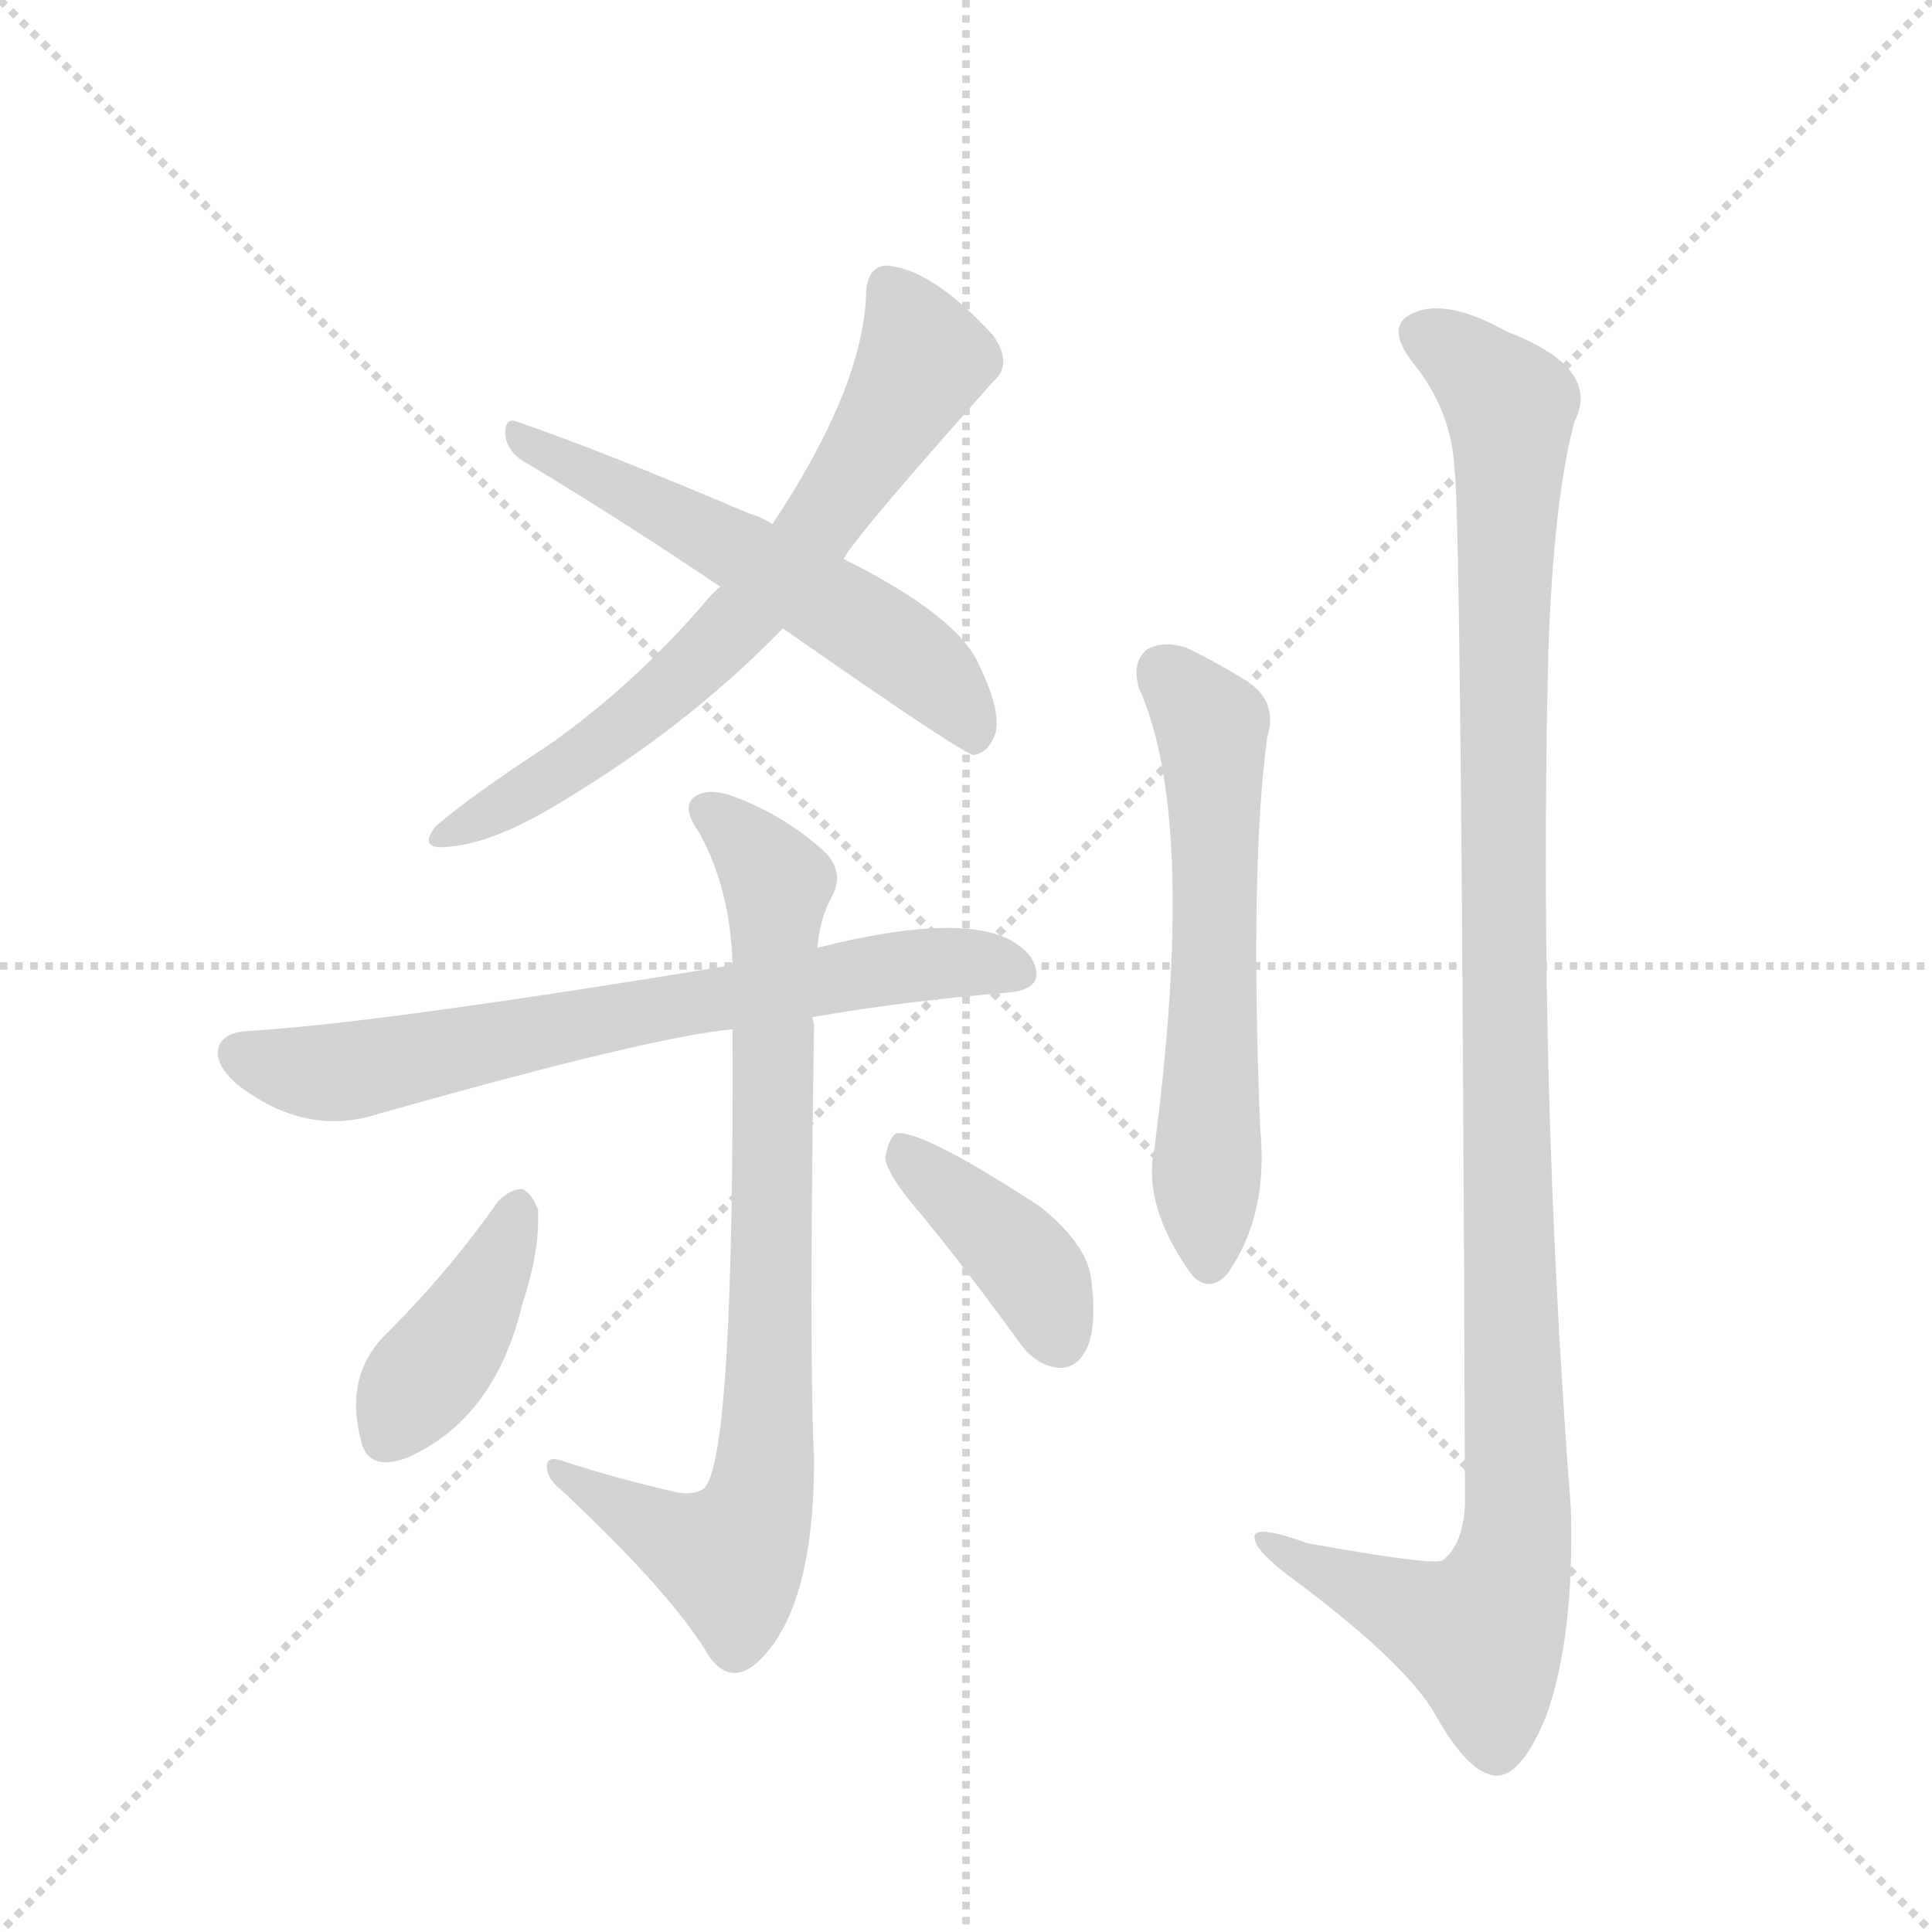 <svg version="1.1" viewBox="0 0 1024 1024" xmlns="http://www.w3.org/2000/svg">
  <g stroke="lightgray" stroke-dasharray="1,1" stroke-width="1" transform="scale(4, 4)">
    <line x1="0" y1="0" x2="256" y2="256"></line>
    <line x1="256" y1="0" x2="0" y2="256"></line>
    <line x1="128" y1="0" x2="128" y2="256"></line>
    <line x1="0" y1="128" x2="256" y2="128"></line>
  </g>
  <g transform="scale(0.92, -0.92) translate(60, -900)">
    <style type="text/css">
      
        @keyframes keyframes0 {
          from {
            stroke: blue;
            stroke-dashoffset: 692;
            stroke-width: 128;
          }
          69% {
            animation-timing-function: step-end;
            stroke: blue;
            stroke-dashoffset: 0;
            stroke-width: 128;
          }
          to {
            stroke: black;
            stroke-width: 1024;
          }
        }
        #make-me-a-hanzi-animation-0 {
          animation: keyframes0 0.813s both;
          animation-delay: 0s;
          animation-timing-function: linear;
        }
      
        @keyframes keyframes1 {
          from {
            stroke: blue;
            stroke-dashoffset: 576;
            stroke-width: 128;
          }
          65% {
            animation-timing-function: step-end;
            stroke: blue;
            stroke-dashoffset: 0;
            stroke-width: 128;
          }
          to {
            stroke: black;
            stroke-width: 1024;
          }
        }
        #make-me-a-hanzi-animation-1 {
          animation: keyframes1 0.719s both;
          animation-delay: 0.813s;
          animation-timing-function: linear;
        }
      
        @keyframes keyframes2 {
          from {
            stroke: blue;
            stroke-dashoffset: 713;
            stroke-width: 128;
          }
          70% {
            animation-timing-function: step-end;
            stroke: blue;
            stroke-dashoffset: 0;
            stroke-width: 128;
          }
          to {
            stroke: black;
            stroke-width: 1024;
          }
        }
        #make-me-a-hanzi-animation-2 {
          animation: keyframes2 0.83s both;
          animation-delay: 1.532s;
          animation-timing-function: linear;
        }
      
        @keyframes keyframes3 {
          from {
            stroke: blue;
            stroke-dashoffset: 821;
            stroke-width: 128;
          }
          73% {
            animation-timing-function: step-end;
            stroke: blue;
            stroke-dashoffset: 0;
            stroke-width: 128;
          }
          to {
            stroke: black;
            stroke-width: 1024;
          }
        }
        #make-me-a-hanzi-animation-3 {
          animation: keyframes3 0.918s both;
          animation-delay: 2.362s;
          animation-timing-function: linear;
        }
      
        @keyframes keyframes4 {
          from {
            stroke: blue;
            stroke-dashoffset: 406;
            stroke-width: 128;
          }
          57% {
            animation-timing-function: step-end;
            stroke: blue;
            stroke-dashoffset: 0;
            stroke-width: 128;
          }
          to {
            stroke: black;
            stroke-width: 1024;
          }
        }
        #make-me-a-hanzi-animation-4 {
          animation: keyframes4 0.58s both;
          animation-delay: 3.28s;
          animation-timing-function: linear;
        }
      
        @keyframes keyframes5 {
          from {
            stroke: blue;
            stroke-dashoffset: 402;
            stroke-width: 128;
          }
          57% {
            animation-timing-function: step-end;
            stroke: blue;
            stroke-dashoffset: 0;
            stroke-width: 128;
          }
          to {
            stroke: black;
            stroke-width: 1024;
          }
        }
        #make-me-a-hanzi-animation-5 {
          animation: keyframes5 0.577s both;
          animation-delay: 3.861s;
          animation-timing-function: linear;
        }
      
        @keyframes keyframes6 {
          from {
            stroke: blue;
            stroke-dashoffset: 609;
            stroke-width: 128;
          }
          66% {
            animation-timing-function: step-end;
            stroke: blue;
            stroke-dashoffset: 0;
            stroke-width: 128;
          }
          to {
            stroke: black;
            stroke-width: 1024;
          }
        }
        #make-me-a-hanzi-animation-6 {
          animation: keyframes6 0.746s both;
          animation-delay: 4.438s;
          animation-timing-function: linear;
        }
      
        @keyframes keyframes7 {
          from {
            stroke: blue;
            stroke-dashoffset: 1170;
            stroke-width: 128;
          }
          79% {
            animation-timing-function: step-end;
            stroke: blue;
            stroke-dashoffset: 0;
            stroke-width: 128;
          }
          to {
            stroke: black;
            stroke-width: 1024;
          }
        }
        #make-me-a-hanzi-animation-7 {
          animation: keyframes7 1.202s both;
          animation-delay: 5.183s;
          animation-timing-function: linear;
        }
      
    </style>
    
      <path d="M 426 578 Q 432 590 512 680 Q 524 690 512 707 Q 476 746 450 747 Q 440 746 439 732 Q 438 678 385 598 L 355 562 Q 351 559 347 554 Q 305 505 255 470 Q 212 442 191 424 Q 181 411 196 412 Q 220 413 255 433 Q 334 479 391 538 L 426 578 Z" fill="lightgray"></path>
    
      <path d="M 391 538 Q 494 466 501 465 Q 508 466 512 474 Q 519 486 504 517 Q 492 545 426 578 L 385 598 Q 379 602 372 604 Q 285 641 238 657 Q 231 660 231 650 Q 232 640 242 634 Q 294 603 355 562 L 391 538 Z" fill="lightgray"></path>
    
      <path d="M 408 314 Q 459 323 519 328 Q 535 329 537 337 Q 538 350 521 359 Q 490 374 411 354 L 362 344 Q 155 310 82 306 Q 69 305 66 297 Q 63 287 77 275 Q 116 245 157 258 Q 316 303 362 307 L 408 314 Z" fill="lightgray"></path>
    
      <path d="M 327 41 Q 296 48 265 58 Q 255 62 255 55 Q 255 48 264 41 Q 328 -19 349 -55 Q 361 -71 376 -58 Q 409 -28 409 59 Q 406 120 409 310 Q 408 313 408 314 L 411 354 Q 412 370 419 383 Q 428 399 412 412 Q 390 431 363 441 Q 347 447 339 440 Q 333 434 343 420 Q 361 387 362 344 L 362 307 Q 363 55 345 42 Q 338 38 327 41 Z" fill="lightgray"></path>
    
      <path d="M 227 208 Q 199 168 163 132 Q 138 108 148 70 Q 152 52 174 60 Q 225 82 241 149 Q 251 179 250 203 Q 246 213 241 215 Q 234 215 227 208 Z" fill="lightgray"></path>
    
      <path d="M 471 200 Q 498 167 527 127 Q 536 114 549 112 Q 559 111 565 121 Q 572 133 569 160 Q 568 182 539 205 Q 470 250 456 247 Q 452 244 450 233 Q 451 223 471 200 Z" fill="lightgray"></path>
    
      <path d="M 596 504 Q 630 429 605 238 Q 598 205 627 165 Q 637 155 647 166 Q 671 200 666 250 Q 660 400 670 475 Q 677 497 656 509 Q 640 519 623 527 Q 610 531 601 526 Q 592 519 596 504 Z" fill="lightgray"></path>
    
      <path d="M 778 630 Q 782 593 784 34 Q 783 10 771 1 Q 765 -2 693 11 Q 660 23 663 13 Q 664 6 684 -9 Q 750 -58 767 -88 Q 786 -122 802 -123 Q 817 -123 831 -88 Q 847 -43 845 31 Q 826 277 832 524 Q 835 612 847 657 Q 863 688 808 709 Q 774 728 755 720 Q 737 713 754 691 Q 776 664 778 630 Z" fill="lightgray"></path>
    
    
      <clipPath id="make-me-a-hanzi-clip-0">
        <path d="M 426 578 Q 432 590 512 680 Q 524 690 512 707 Q 476 746 450 747 Q 440 746 439 732 Q 438 678 385 598 L 355 562 Q 351 559 347 554 Q 305 505 255 470 Q 212 442 191 424 Q 181 411 196 412 Q 220 413 255 433 Q 334 479 391 538 L 426 578 Z"></path>
      </clipPath>
      <path clip-path="url(#make-me-a-hanzi-clip-0)" d="M 452 734 L 472 692 L 405 587 L 351 526 L 306 486 L 201 421" fill="none" id="make-me-a-hanzi-animation-0" stroke-dasharray="564 1128" stroke-linecap="round"></path>
    
      <clipPath id="make-me-a-hanzi-clip-1">
        <path d="M 391 538 Q 494 466 501 465 Q 508 466 512 474 Q 519 486 504 517 Q 492 545 426 578 L 385 598 Q 379 602 372 604 Q 285 641 238 657 Q 231 660 231 650 Q 232 640 242 634 Q 294 603 355 562 L 391 538 Z"></path>
      </clipPath>
      <path clip-path="url(#make-me-a-hanzi-clip-1)" d="M 240 648 L 450 532 L 488 500 L 503 474" fill="none" id="make-me-a-hanzi-animation-1" stroke-dasharray="448 896" stroke-linecap="round"></path>
    
      <clipPath id="make-me-a-hanzi-clip-2">
        <path d="M 408 314 Q 459 323 519 328 Q 535 329 537 337 Q 538 350 521 359 Q 490 374 411 354 L 362 344 Q 155 310 82 306 Q 69 305 66 297 Q 63 287 77 275 Q 116 245 157 258 Q 316 303 362 307 L 408 314 Z"></path>
      </clipPath>
      <path clip-path="url(#make-me-a-hanzi-clip-2)" d="M 77 293 L 135 282 L 463 344 L 527 341" fill="none" id="make-me-a-hanzi-animation-2" stroke-dasharray="585 1170" stroke-linecap="round"></path>
    
      <clipPath id="make-me-a-hanzi-clip-3">
        <path d="M 327 41 Q 296 48 265 58 Q 255 62 255 55 Q 255 48 264 41 Q 328 -19 349 -55 Q 361 -71 376 -58 Q 409 -28 409 59 Q 406 120 409 310 Q 408 313 408 314 L 411 354 Q 412 370 419 383 Q 428 399 412 412 Q 390 431 363 441 Q 347 447 339 440 Q 333 434 343 420 Q 361 387 362 344 L 362 307 Q 363 55 345 42 Q 338 38 327 41 Z"></path>
      </clipPath>
      <path clip-path="url(#make-me-a-hanzi-clip-3)" d="M 347 434 L 380 403 L 388 387 L 383 92 L 377 31 L 361 2 L 325 15 L 261 53" fill="none" id="make-me-a-hanzi-animation-3" stroke-dasharray="693 1386" stroke-linecap="round"></path>
    
      <clipPath id="make-me-a-hanzi-clip-4">
        <path d="M 227 208 Q 199 168 163 132 Q 138 108 148 70 Q 152 52 174 60 Q 225 82 241 149 Q 251 179 250 203 Q 246 213 241 215 Q 234 215 227 208 Z"></path>
      </clipPath>
      <path clip-path="url(#make-me-a-hanzi-clip-4)" d="M 238 203 L 214 147 L 164 73" fill="none" id="make-me-a-hanzi-animation-4" stroke-dasharray="278 556" stroke-linecap="round"></path>
    
      <clipPath id="make-me-a-hanzi-clip-5">
        <path d="M 471 200 Q 498 167 527 127 Q 536 114 549 112 Q 559 111 565 121 Q 572 133 569 160 Q 568 182 539 205 Q 470 250 456 247 Q 452 244 450 233 Q 451 223 471 200 Z"></path>
      </clipPath>
      <path clip-path="url(#make-me-a-hanzi-clip-5)" d="M 459 238 L 534 169 L 551 128" fill="none" id="make-me-a-hanzi-animation-5" stroke-dasharray="274 548" stroke-linecap="round"></path>
    
      <clipPath id="make-me-a-hanzi-clip-6">
        <path d="M 596 504 Q 630 429 605 238 Q 598 205 627 165 Q 637 155 647 166 Q 671 200 666 250 Q 660 400 670 475 Q 677 497 656 509 Q 640 519 623 527 Q 610 531 601 526 Q 592 519 596 504 Z"></path>
      </clipPath>
      <path clip-path="url(#make-me-a-hanzi-clip-6)" d="M 610 514 L 638 482 L 637 172" fill="none" id="make-me-a-hanzi-animation-6" stroke-dasharray="481 962" stroke-linecap="round"></path>
    
      <clipPath id="make-me-a-hanzi-clip-7">
        <path d="M 778 630 Q 782 593 784 34 Q 783 10 771 1 Q 765 -2 693 11 Q 660 23 663 13 Q 664 6 684 -9 Q 750 -58 767 -88 Q 786 -122 802 -123 Q 817 -123 831 -88 Q 847 -43 845 31 Q 826 277 832 524 Q 835 612 847 657 Q 863 688 808 709 Q 774 728 755 720 Q 737 713 754 691 Q 776 664 778 630 Z"></path>
      </clipPath>
      <path clip-path="url(#make-me-a-hanzi-clip-7)" d="M 761 705 L 778 697 L 810 666 L 806 281 L 814 22 L 809 -10 L 793 -42 L 718 -13 L 682 4 L 680 11 L 669 11" fill="none" id="make-me-a-hanzi-animation-7" stroke-dasharray="1042 2084" stroke-linecap="round"></path>
    
  </g>
</svg>